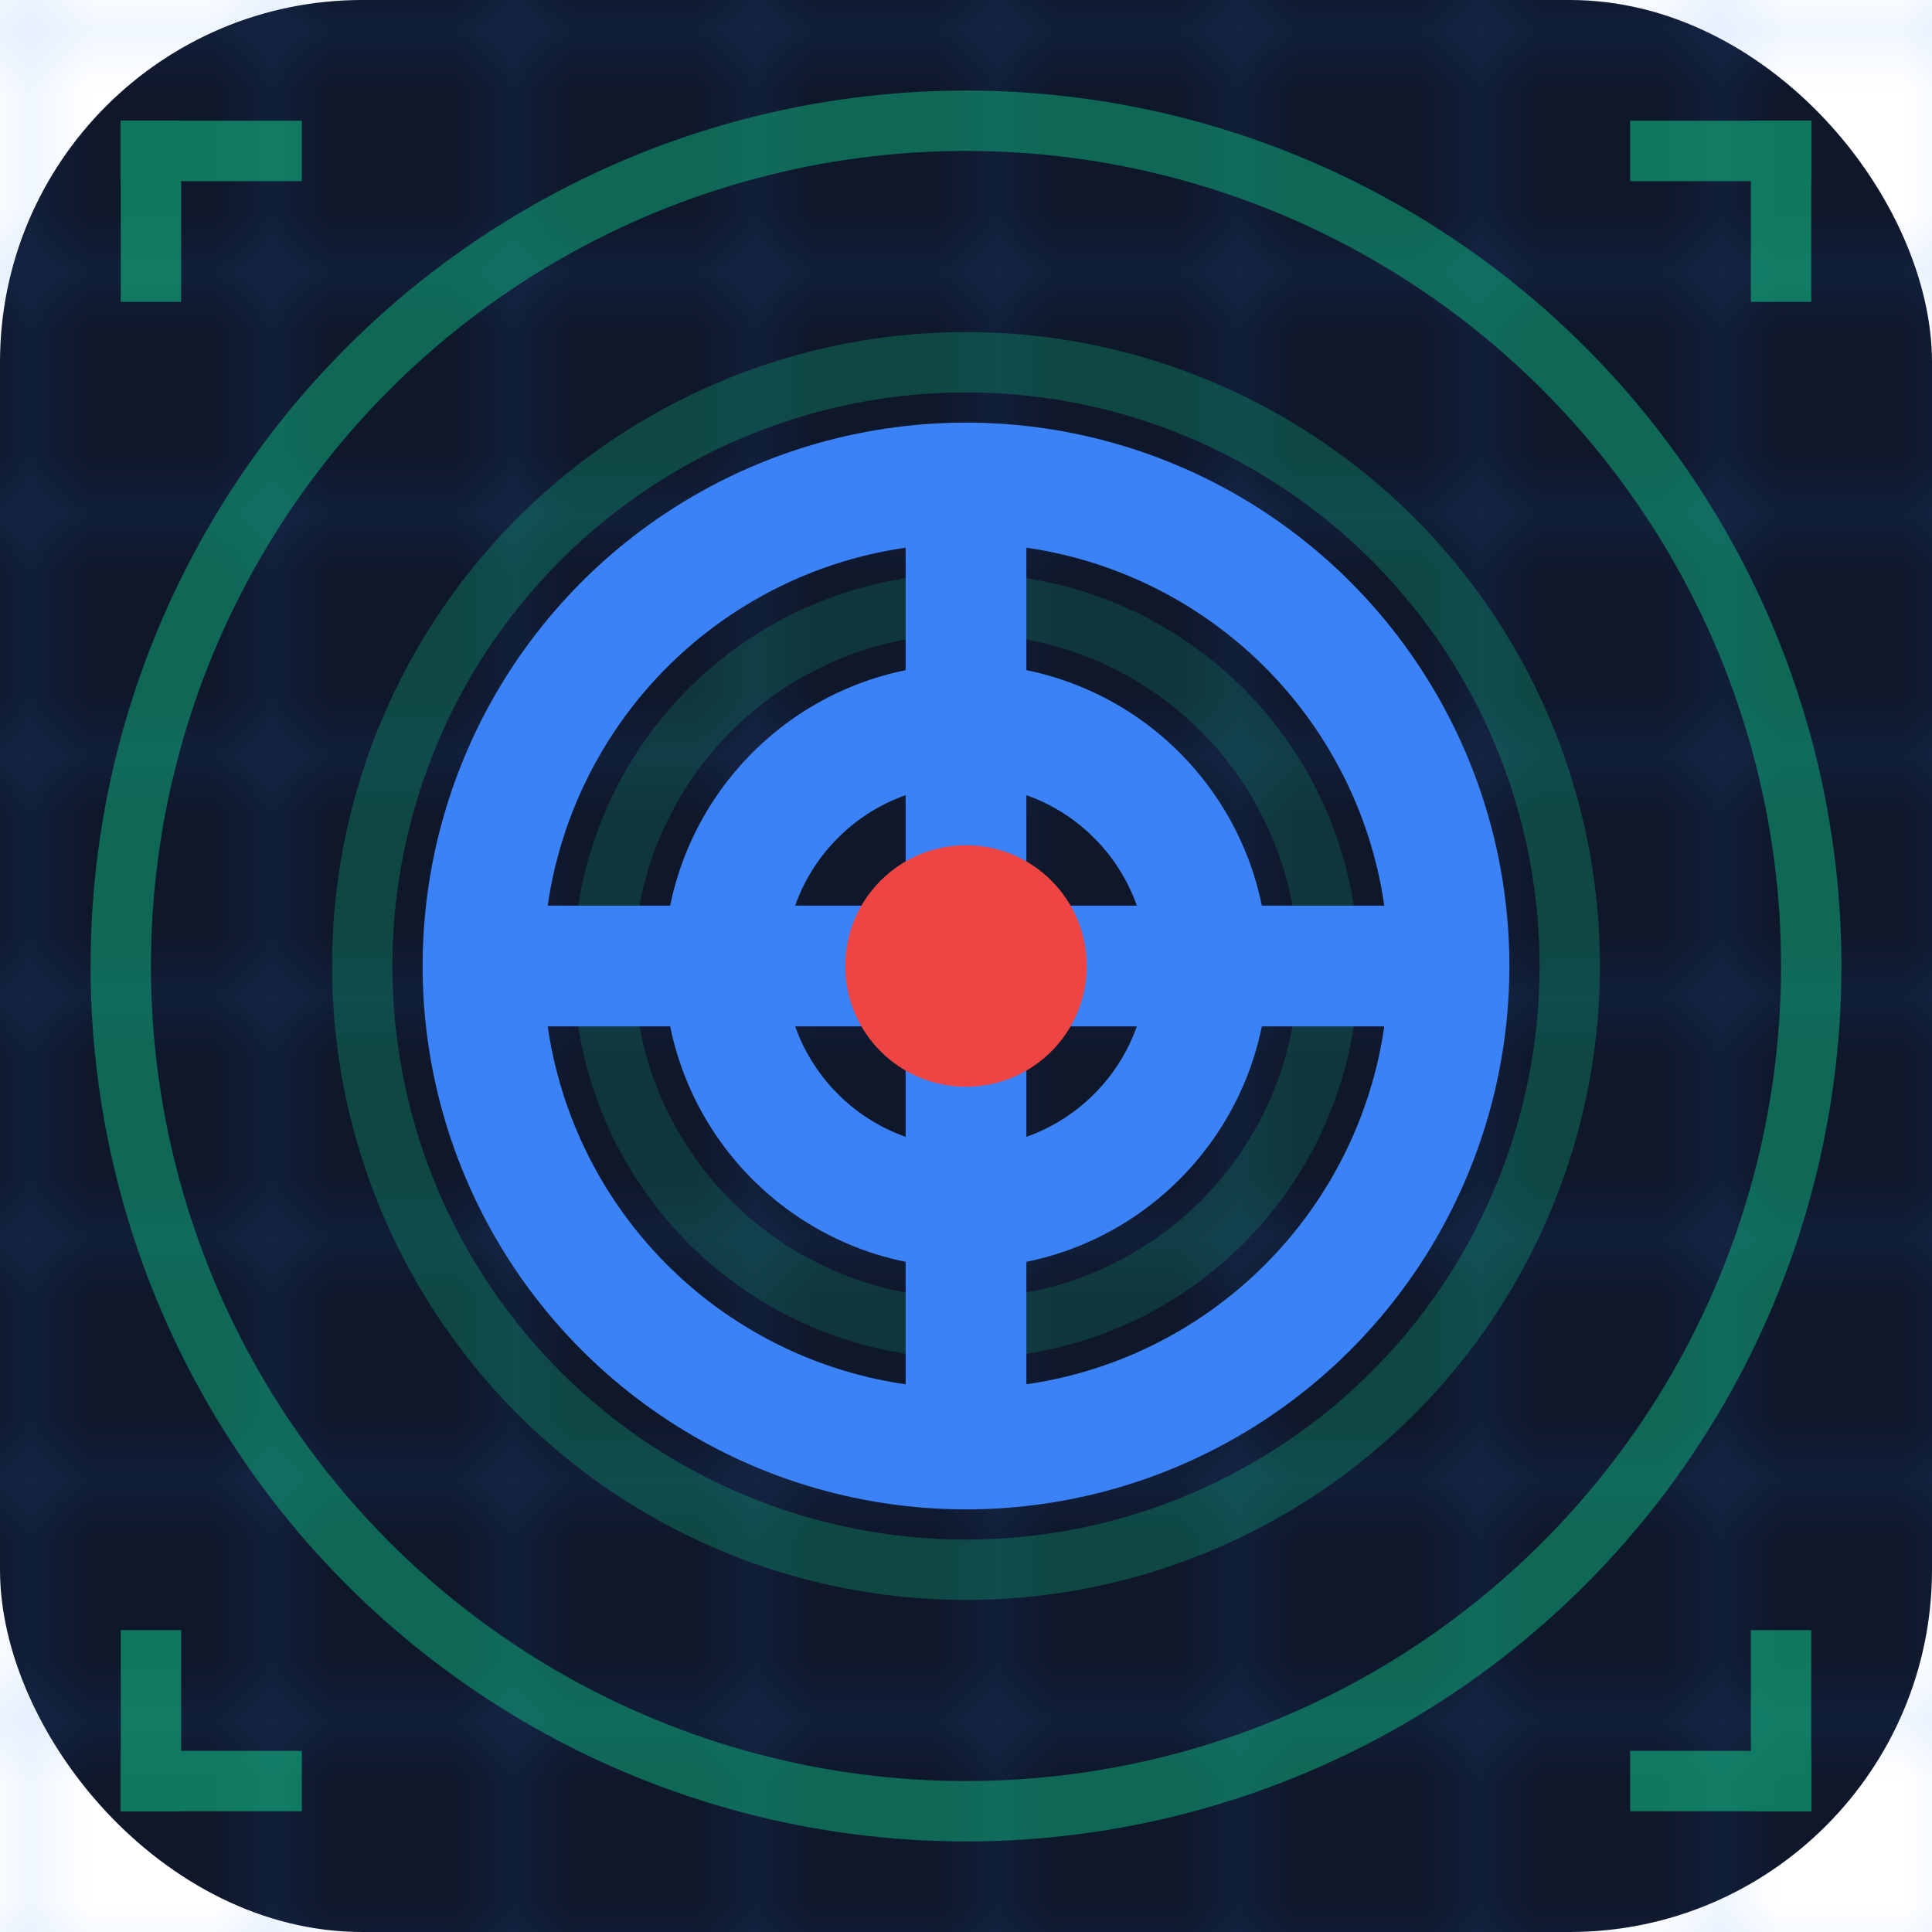 <svg width="32" height="32" viewBox="0 0 32 32" fill="none" xmlns="http://www.w3.org/2000/svg">
  <!-- Background -->
  <rect width="32" height="32" fill="#0f172a" rx="6"/>
  
  <!-- Grid pattern background -->
  <defs>
    <pattern id="grid" width="4" height="4" patternUnits="userSpaceOnUse">
      <path d="M 4 0 L 0 0 0 4" fill="none" stroke="#3b82f6" stroke-width="0.5" opacity="0.3"/>
    </pattern>
  </defs>
  <rect width="32" height="32" fill="url(#grid)"/>
  
  <!-- Radar sweep circles -->
  <circle cx="16" cy="16" r="14" fill="none" stroke="#10b981" stroke-width="1" opacity="0.5"/>
  <circle cx="16" cy="16" r="10" fill="none" stroke="#10b981" stroke-width="1" opacity="0.3"/>
  <circle cx="16" cy="16" r="6" fill="none" stroke="#10b981" stroke-width="1" opacity="0.2"/>
  
  <!-- Target crosshair -->
  <g stroke="#3b82f6" stroke-width="2" fill="none">
    <!-- Horizontal line -->
    <line x1="8" y1="16" x2="24" y2="16"/>
    <!-- Vertical line -->
    <line x1="16" y1="8" x2="16" y2="24"/>
    <!-- Outer circle -->
    <circle cx="16" cy="16" r="8"/>
    <!-- Inner circle -->
    <circle cx="16" cy="16" r="4"/>
  </g>
  
  <!-- Center dot -->
  <circle cx="16" cy="16" r="2" fill="#ef4444"/>
  
  <!-- Tactical corner markers -->
  <g fill="#10b981" opacity="0.6">
    <!-- Top-left -->
    <rect x="2" y="2" width="3" height="1"/>
    <rect x="2" y="2" width="1" height="3"/>
    <!-- Top-right -->
    <rect x="27" y="2" width="3" height="1"/>
    <rect x="29" y="2" width="1" height="3"/>
    <!-- Bottom-left -->
    <rect x="2" y="29" width="3" height="1"/>
    <rect x="2" y="27" width="1" height="3"/>
    <!-- Bottom-right -->
    <rect x="27" y="29" width="3" height="1"/>
    <rect x="29" y="27" width="1" height="3"/>
  </g>
</svg>

